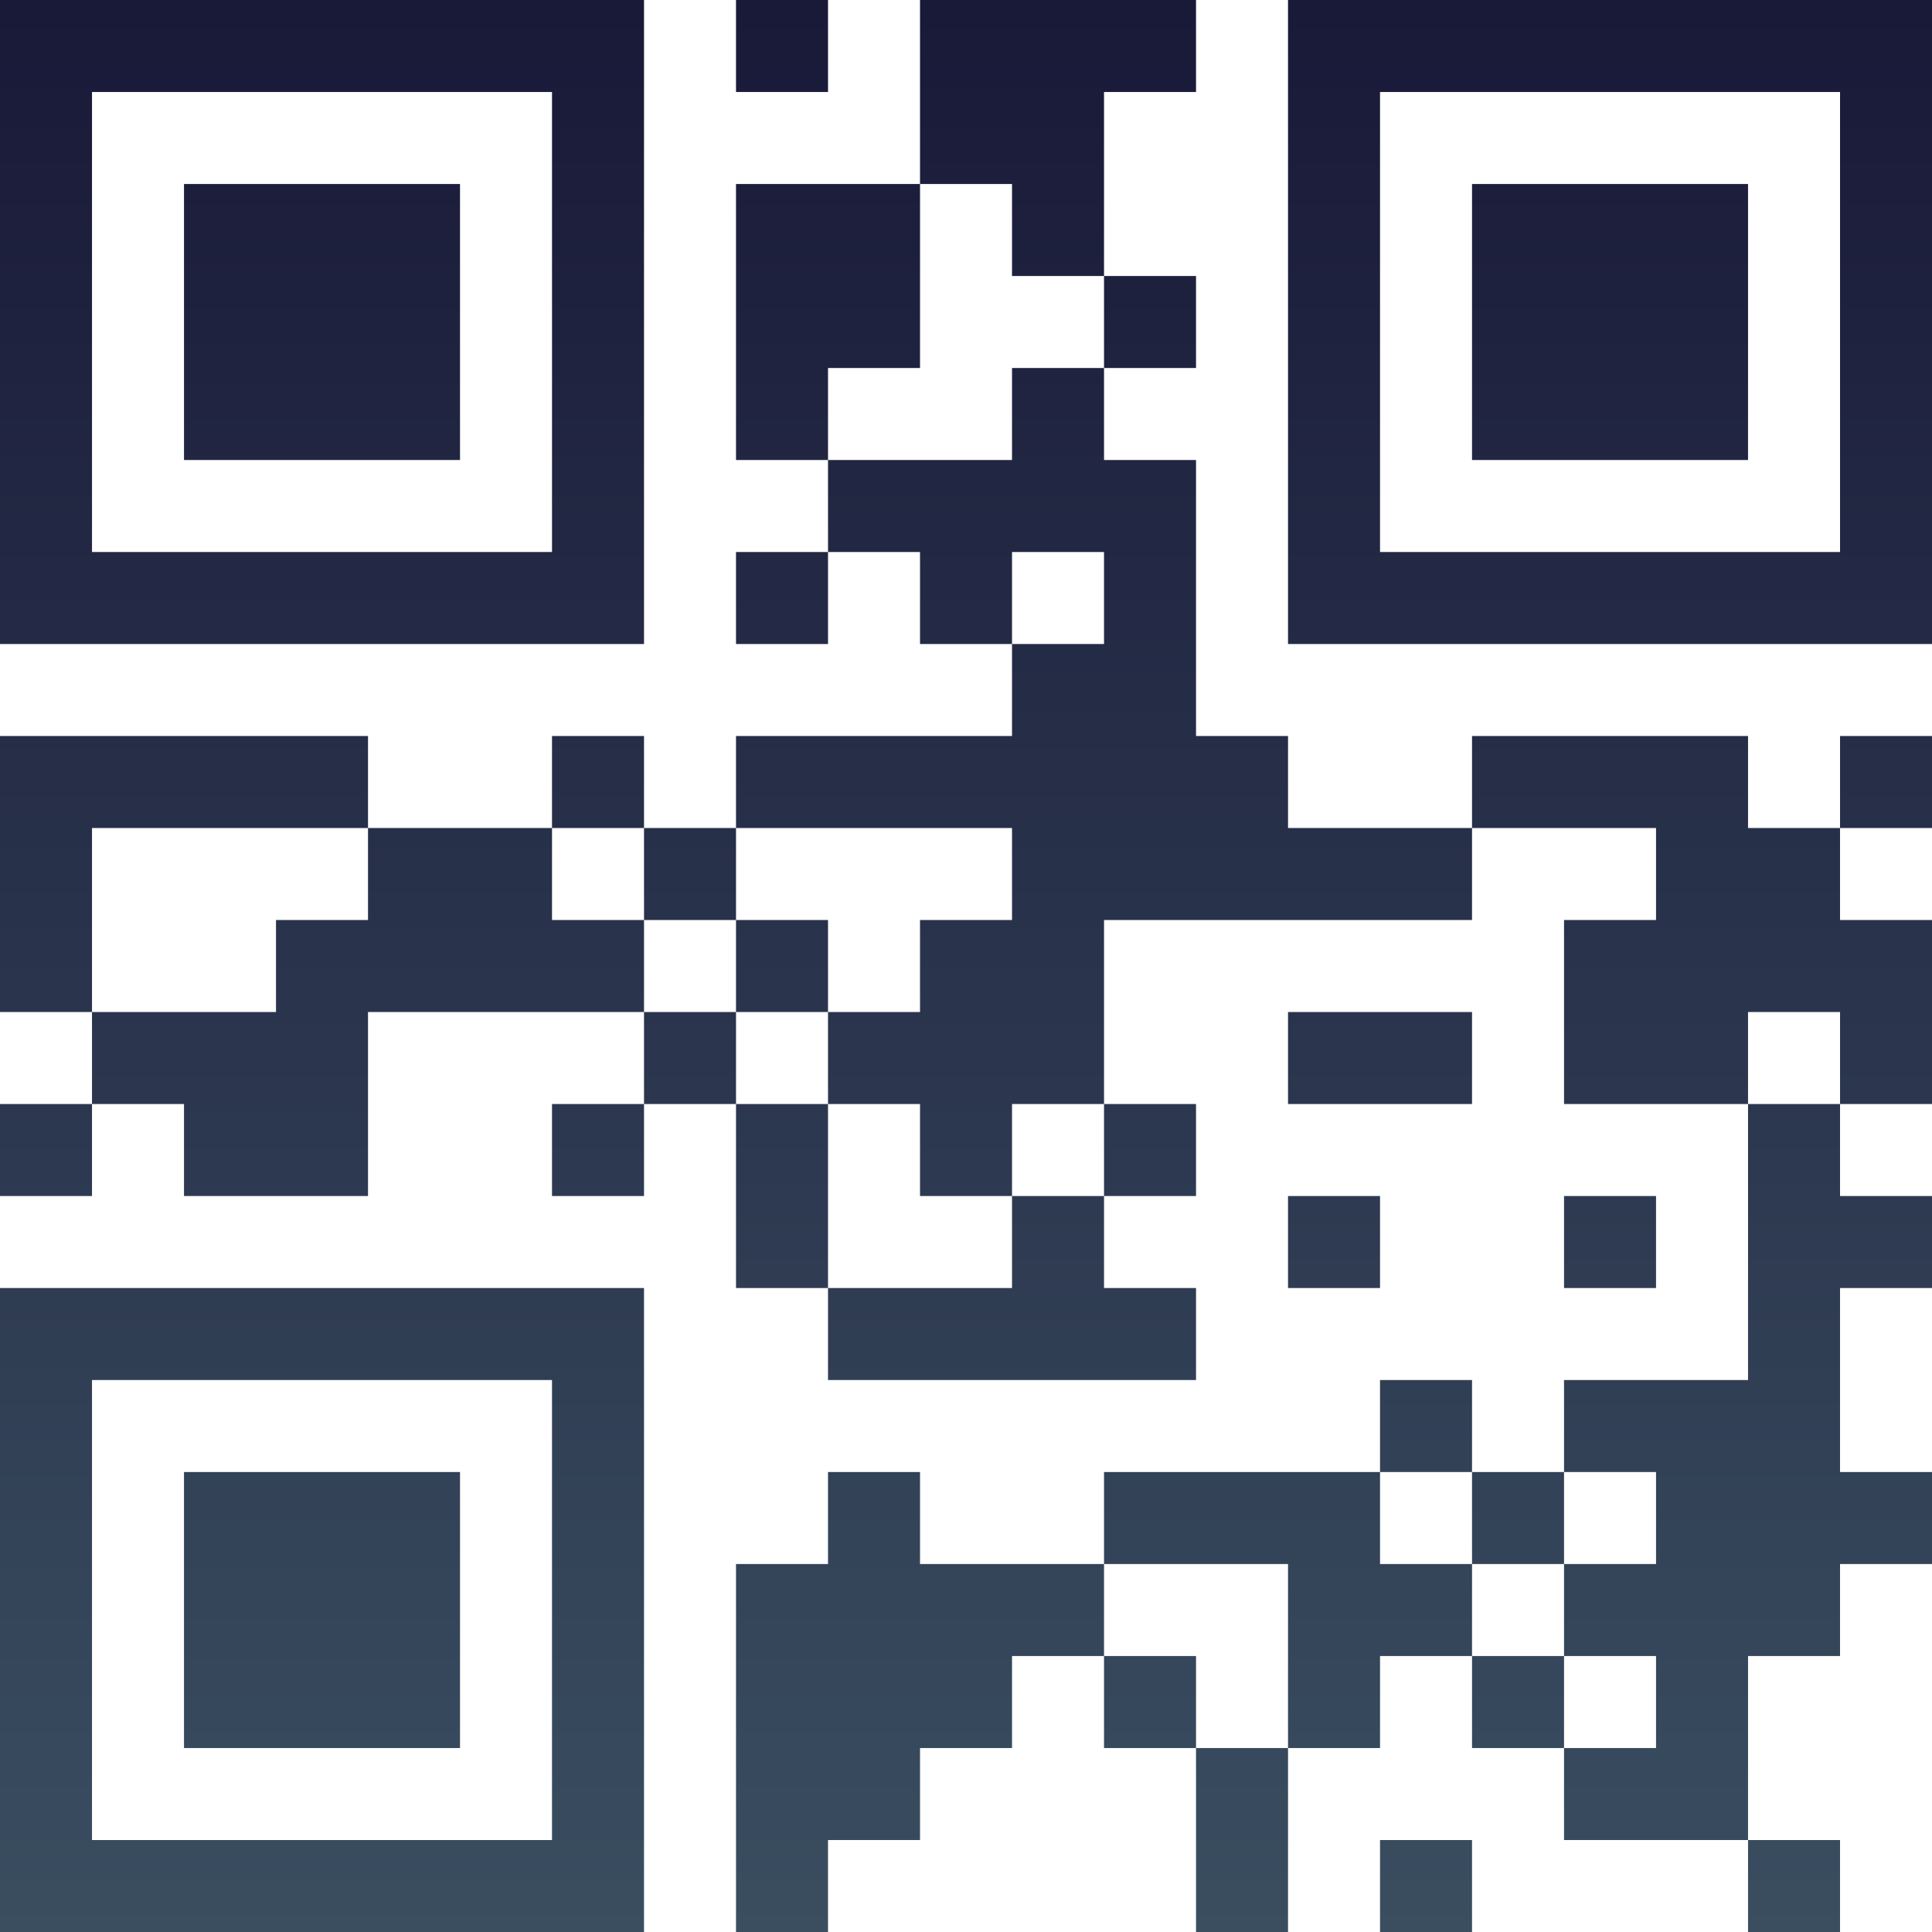 <?xml version="1.0" encoding="UTF-8"?>
<svg xmlns="http://www.w3.org/2000/svg" version="1.1" width="100" height="100" viewBox="0 0 100 100"><rect x="0" y="0" width="100" height="100" fill="#ffffff"/><g transform="scale(4.762)"><g transform="translate(0,0)"><defs><linearGradient gradientUnits="userSpaceOnUse" x1="0" y1="0" x2="0" y2="21" id="g1"><stop offset="0%" stop-color="#191938"/><stop offset="100%" stop-color="#3a4e60"/></linearGradient></defs><path fill-rule="evenodd" d="M8 0L8 1L9 1L9 0ZM10 0L10 2L8 2L8 5L9 5L9 6L8 6L8 7L9 7L9 6L10 6L10 7L11 7L11 8L8 8L8 9L7 9L7 8L6 8L6 9L4 9L4 8L0 8L0 11L1 11L1 12L0 12L0 13L1 13L1 12L2 12L2 13L4 13L4 11L7 11L7 12L6 12L6 13L7 13L7 12L8 12L8 14L9 14L9 15L13 15L13 14L12 14L12 13L13 13L13 12L12 12L12 10L16 10L16 9L18 9L18 10L17 10L17 12L19 12L19 15L17 15L17 16L16 16L16 15L15 15L15 16L12 16L12 17L10 17L10 16L9 16L9 17L8 17L8 21L9 21L9 20L10 20L10 19L11 19L11 18L12 18L12 19L13 19L13 21L14 21L14 19L15 19L15 18L16 18L16 19L17 19L17 20L19 20L19 21L20 21L20 20L19 20L19 18L20 18L20 17L21 17L21 16L20 16L20 14L21 14L21 13L20 13L20 12L21 12L21 10L20 10L20 9L21 9L21 8L20 8L20 9L19 9L19 8L16 8L16 9L14 9L14 8L13 8L13 5L12 5L12 4L13 4L13 3L12 3L12 1L13 1L13 0ZM10 2L10 4L9 4L9 5L11 5L11 4L12 4L12 3L11 3L11 2ZM11 6L11 7L12 7L12 6ZM1 9L1 11L3 11L3 10L4 10L4 9ZM6 9L6 10L7 10L7 11L8 11L8 12L9 12L9 14L11 14L11 13L12 13L12 12L11 12L11 13L10 13L10 12L9 12L9 11L10 11L10 10L11 10L11 9L8 9L8 10L7 10L7 9ZM8 10L8 11L9 11L9 10ZM14 11L14 12L16 12L16 11ZM19 11L19 12L20 12L20 11ZM14 13L14 14L15 14L15 13ZM17 13L17 14L18 14L18 13ZM15 16L15 17L16 17L16 18L17 18L17 19L18 19L18 18L17 18L17 17L18 17L18 16L17 16L17 17L16 17L16 16ZM12 17L12 18L13 18L13 19L14 19L14 17ZM15 20L15 21L16 21L16 20ZM0 0L0 7L7 7L7 0ZM1 1L1 6L6 6L6 1ZM2 2L2 5L5 5L5 2ZM14 0L14 7L21 7L21 0ZM15 1L15 6L20 6L20 1ZM16 2L16 5L19 5L19 2ZM0 14L0 21L7 21L7 14ZM1 15L1 20L6 20L6 15ZM2 16L2 19L5 19L5 16Z" fill="url(#g1)"/></g></g></svg>
